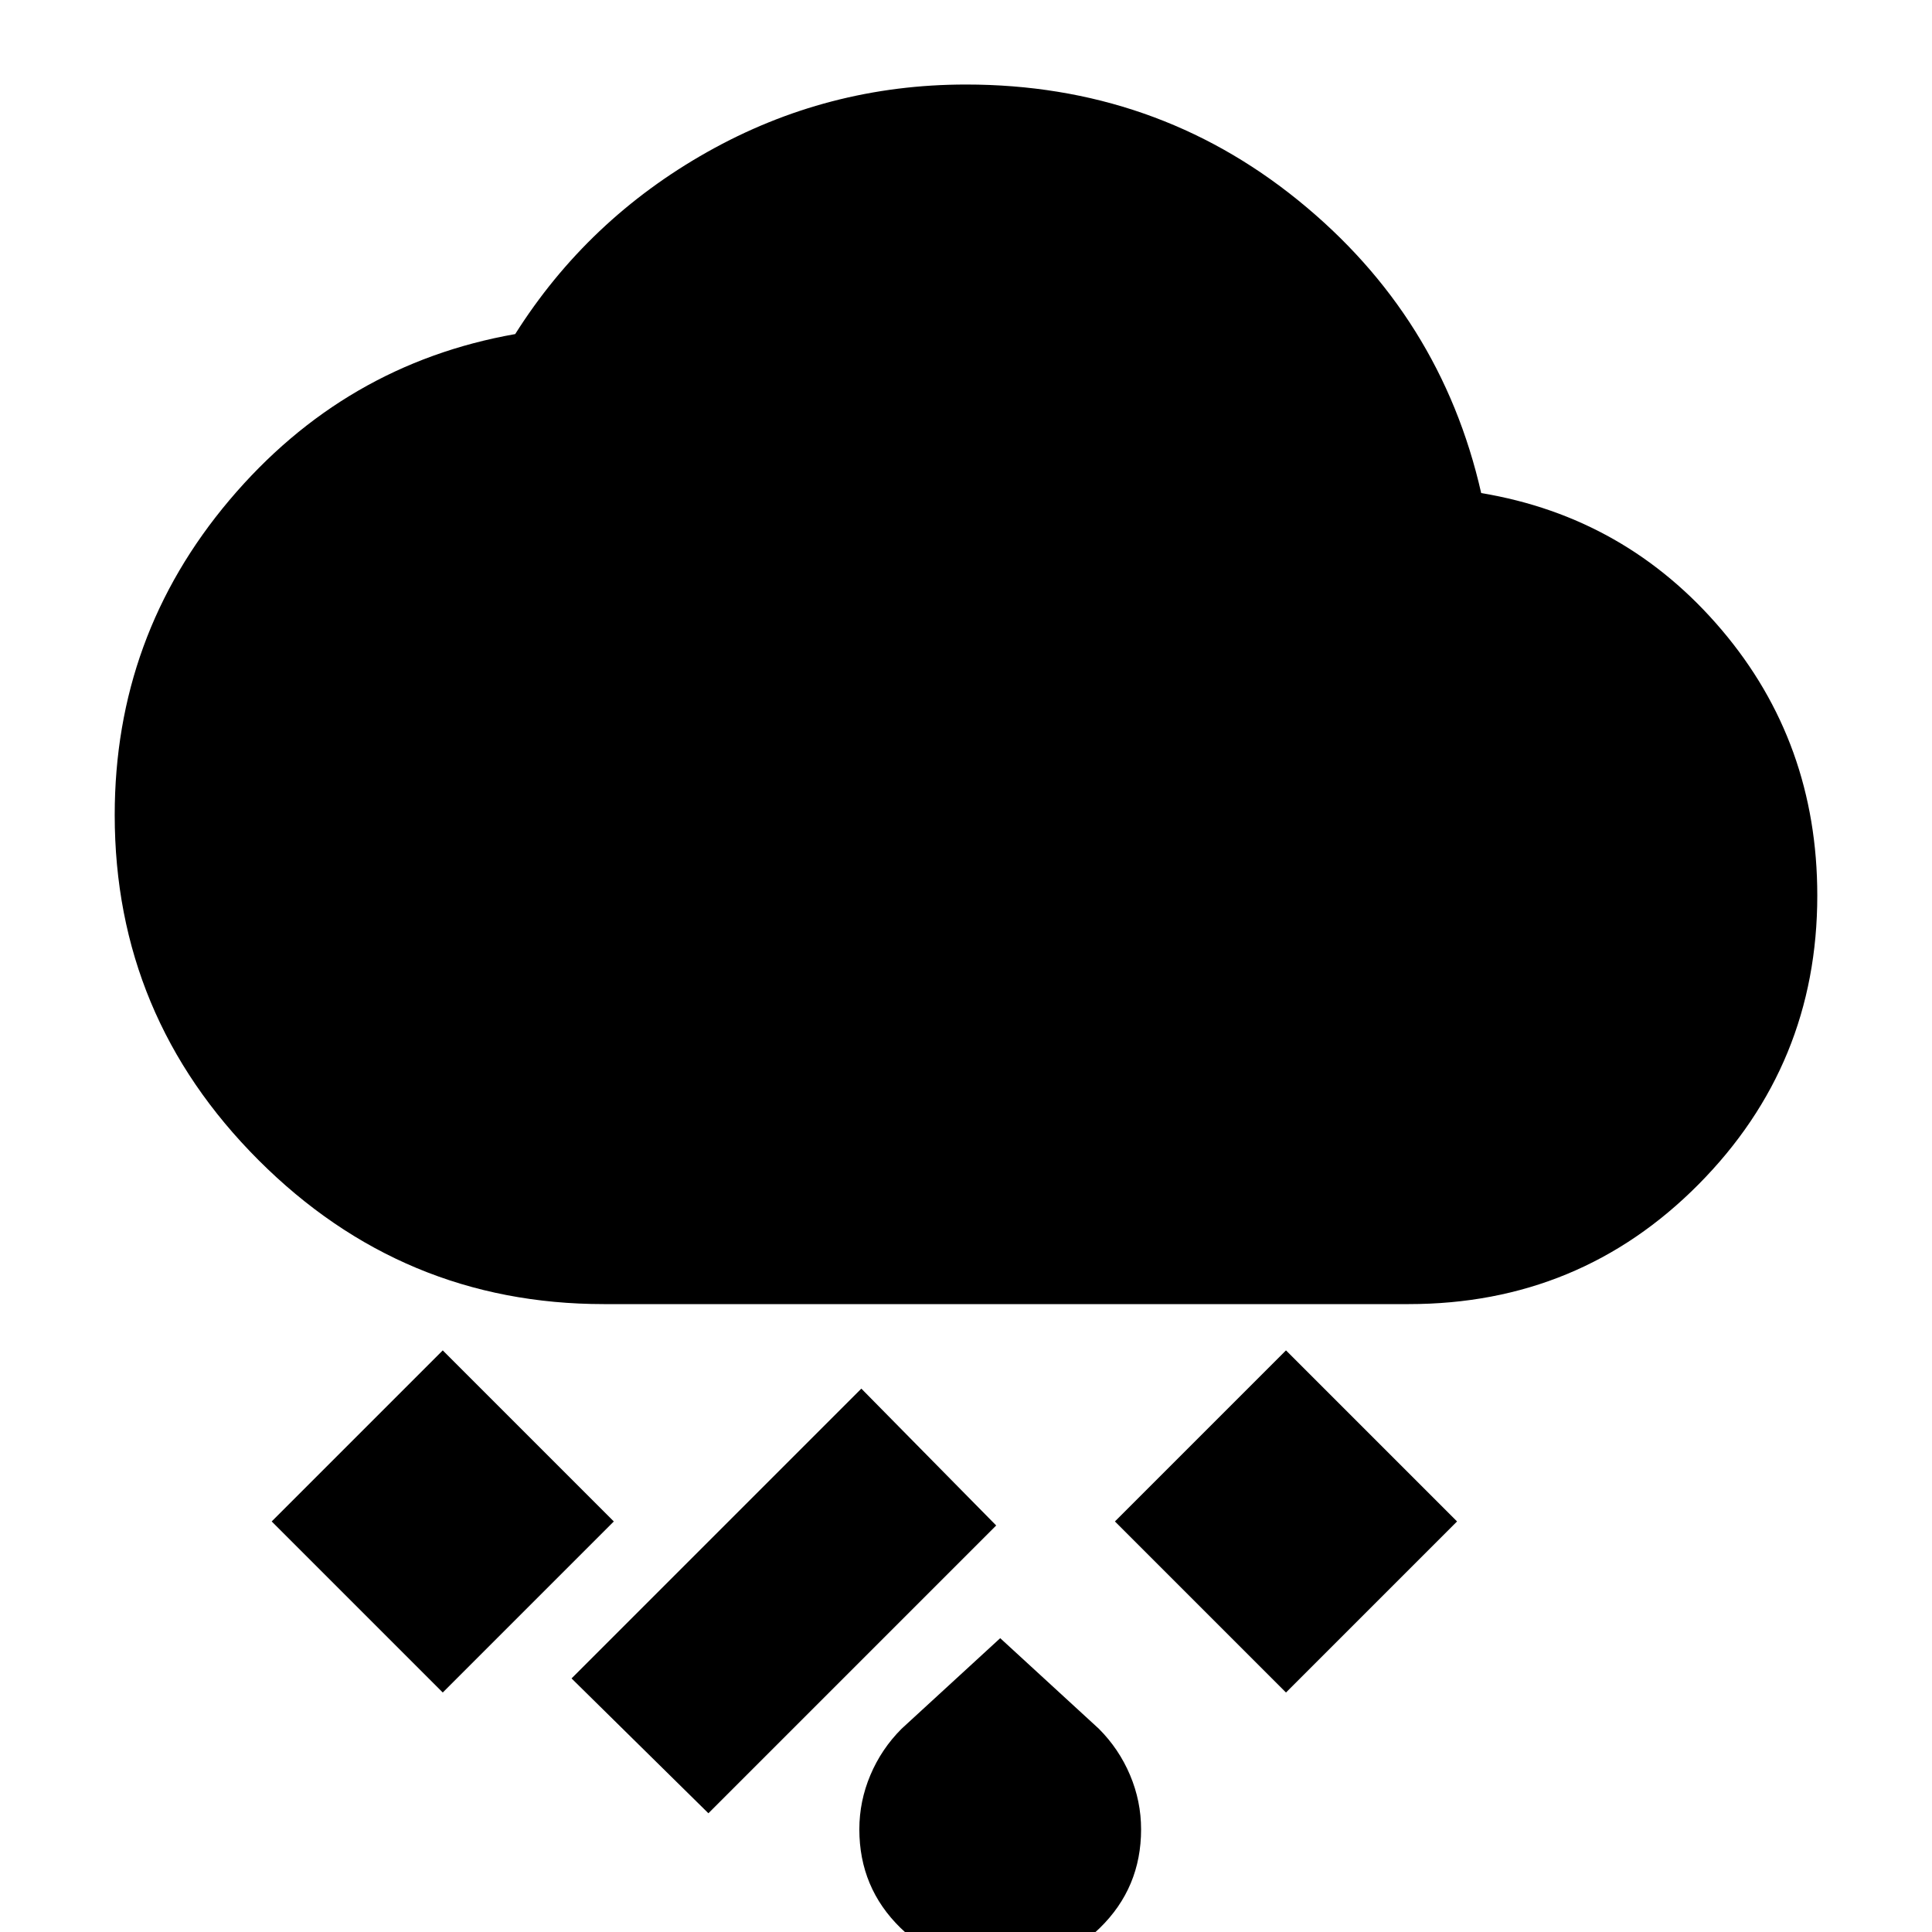 <svg xmlns="http://www.w3.org/2000/svg" height="24" viewBox="0 -960 960 960" width="24"><path d="M497 18q-29 0-49.5-20T427-51q0-14 5.5-27t15.5-23l49-45 49 45q10 10 15.5 23t5.5 27q0 29-20.5 49T497 18ZM352-59l-68-67 144-144 67 68L352-59Zm287-60-85-85 85-85 85 85-85 85Zm-419 0-85-85 85-85 85 85-85 85Zm80-193q-100 0-171.5-71.5T57-555q0-89 57-156.5T256-794q36-57 95.5-90.5T480-918q94 0 165 57.5T736-715q72 12 119.5 68T903-515q0 84-59 143.5T700-312H300Z"/></svg>